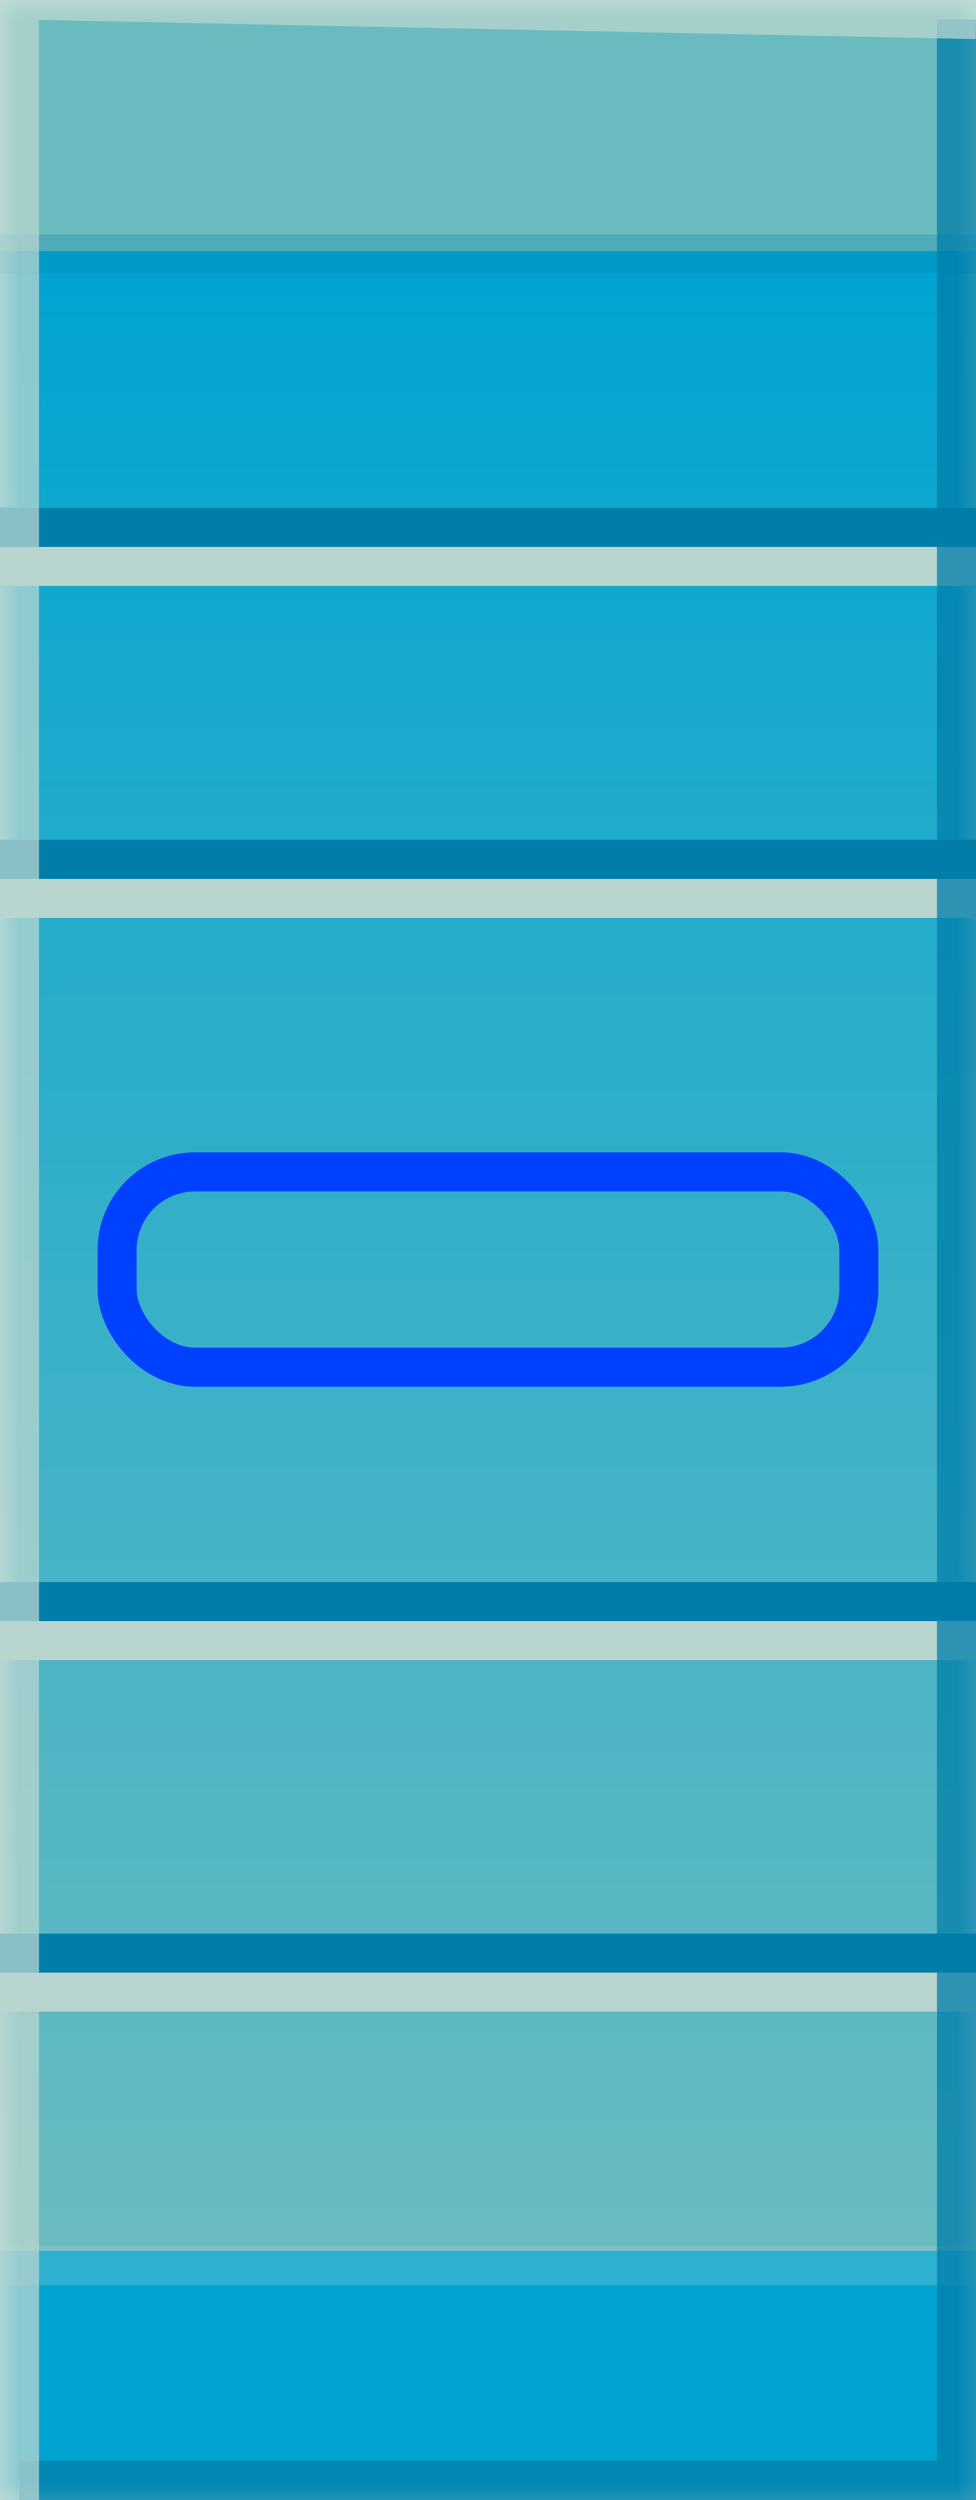 <svg xmlns="http://www.w3.org/2000/svg"
     version="1.1" focusable="false"
     viewBox="0 0 25 64" width="25" height="64"
     preserveAspectRatio="none">
    <defs>
        <linearGradient id="gradient" gradientUnits="userSpaceOnUse" x1="12.5" y1="0" x2="12.5" y2="50"
                        gradientTransform="matrix(1, 0, 0, 1.281, 0.854, 0)">
            <stop offset="0" stop-color="#6ABBC0"/>
            <stop offset="0.1" stop-color="#6ABBC0"/>
            <stop offset="0.1" stop-color="#00A4D1"/>
            <stop offset="0.9" stop-color="#6ABBC0"/>
            <stop offset="0.9" stop-color="#00A4D1"/>
            <stop offset="1" stop-color="#00A4D1"/>
        </linearGradient>
    </defs>
    <mask id="led">
        <rect x="0" y="0" width="25" height="64" fill="white"/>
        <rect x="3" y="30" width="19" height="5" rx="2" fill="black" stroke="#0040ff"/>
    </mask>
    <rect x="3" y="30" width="19" height="5" fill="#00FF28"/>
    <rect x="0" y="0" width="25" height="64" fill="url(#gradient)" mask="url(#led)"/>
    <path stroke="#007DA9" d="M 0 6.5 L 25 6.5" opacity=".25"/>
    <path stroke="#007DA9" d="M 0 13.5 L 25 13.5"/>
    <path stroke="#B8D5CF" d="M 0 14.5 L 25 14.5"/>
    <path stroke="#007DA9" d="M 0 22 L 25 22"/>
    <path stroke="#B8D5CF" d="M 0 23 L 25 23"/>
    <path stroke="#007DA9" d="M 0 41 L 25 41"/>
    <path stroke="#B8D5CF" d="M 0 42 L 25 42"/>
    <path stroke="#007DA9" d="M 0 50 L 25 50"/>
    <path stroke="#B8D5CF" d="M 0 51 L 25 51"/>
    <path stroke="#B8D5CF" d="M 0 58 L 25 58" opacity=".25"/>
    <path stroke="#007DA9" fill="none" opacity=".75" d="M 24.5 0.5 L 24.5 63.5 L .5 63.5"/>
    <path stroke="#B8D5CF" fill="none" opacity=".75" d="M 25 0.5 L .5 0 L .5 64"/>
    <rect x="3" y="30" width="19" height="5" rx="2" fill="none" stroke="#0040ff"/>
</svg>